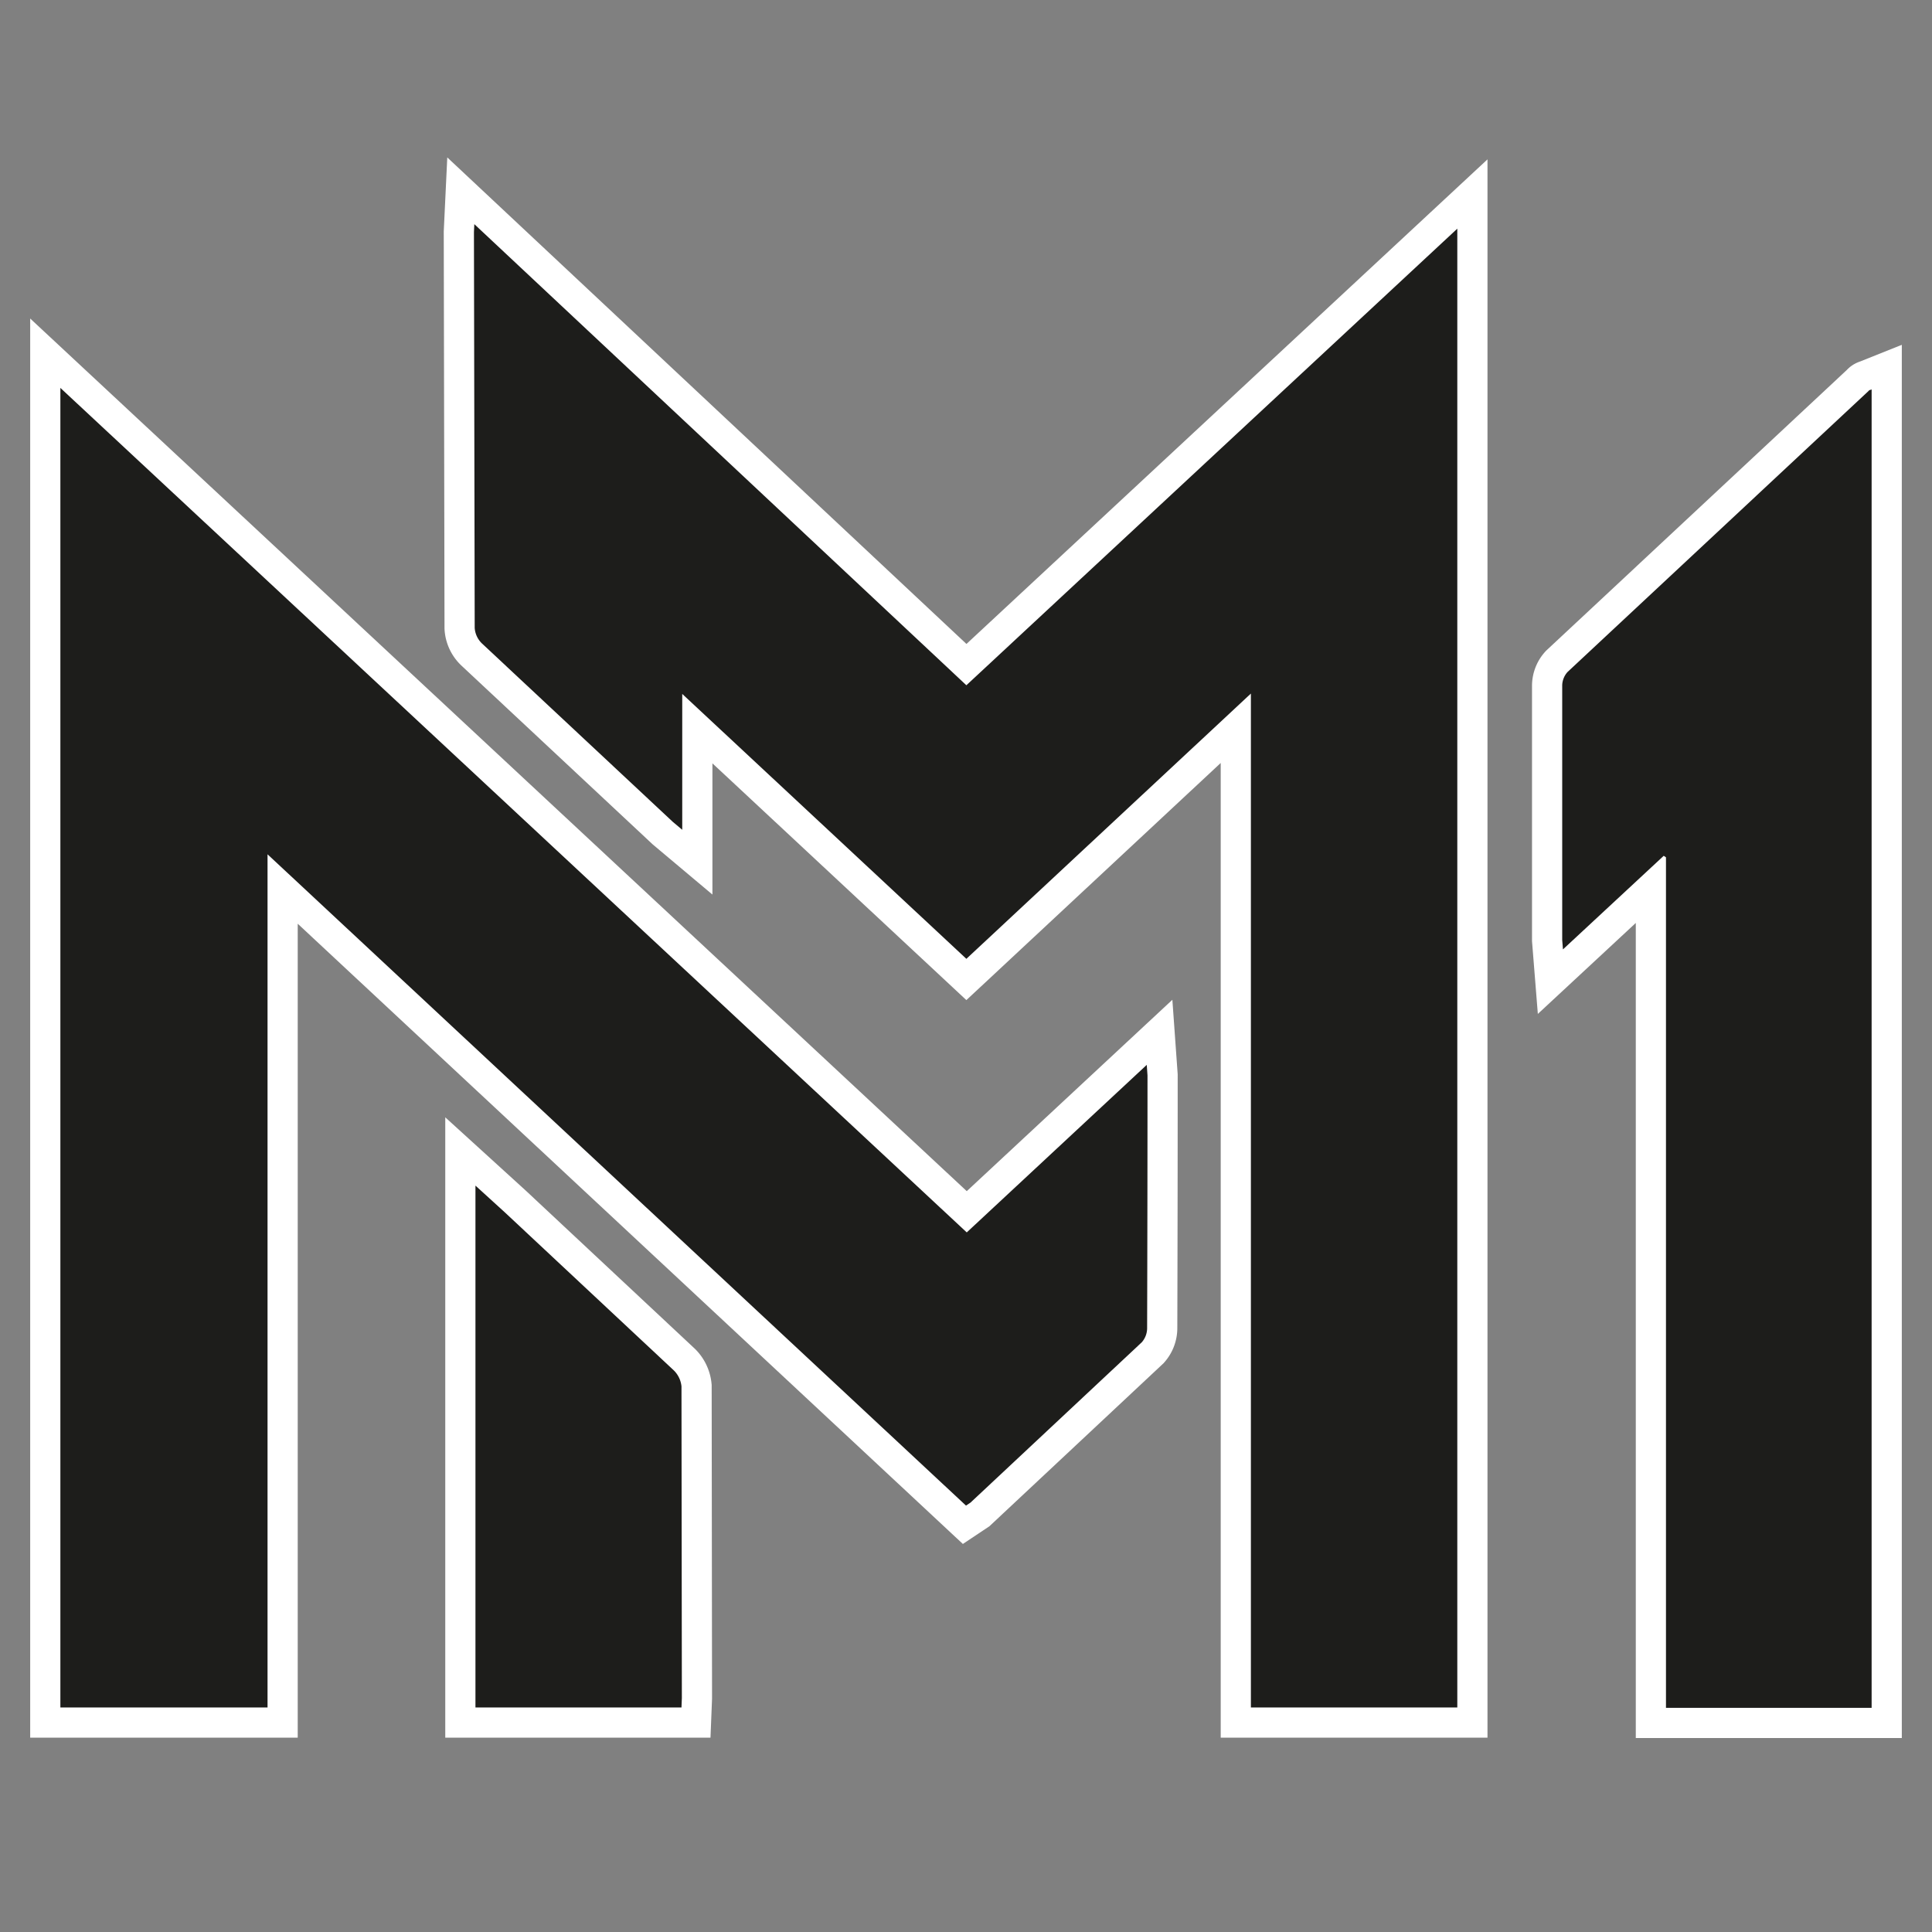 <svg xmlns="http://www.w3.org/2000/svg" viewBox="0 0 512 512"><rect x="0" y="0" width="512" height="512" fill="#808080" stroke="none"/><defs><path id="icon-malamia" d="M331.5 183.8l-75.4 70.3-75.3-70.2v36l-2.5-2.1-50.6-47.3a6.3 6.3 0 0 1-1.9-4.1l-.2-104.9.1-2.1 130.4 122.2 130.1-121v391.9h-54.7zM16 452.5V102.8l240.2 223.8 47.7-44.4.2 2.8q0 33.5-.1 66.9a5.7 5.7 0 0 1-1.4 3.8l-45.4 42.5-1.2.8L70.9 226.4v226.1zm480 .1h-54.5V227.2l-.6-.4-26.7 24.8-.2-2.5v-67.5a5.5 5.5 0 0 1 1.4-3.5l79.8-74.5c.1-.2.3-.2.8-.4zM126 314.2l7.8 7.1 44.8 41.9a6.9 6.9 0 0 1 2 4.2l.1 82.6-.1 2.5H126z"/></defs><use href="#icon-malamia" stroke="white" stroke-width="16"/><use href="#icon-malamia" fill="#1d1d1b"/></svg>
